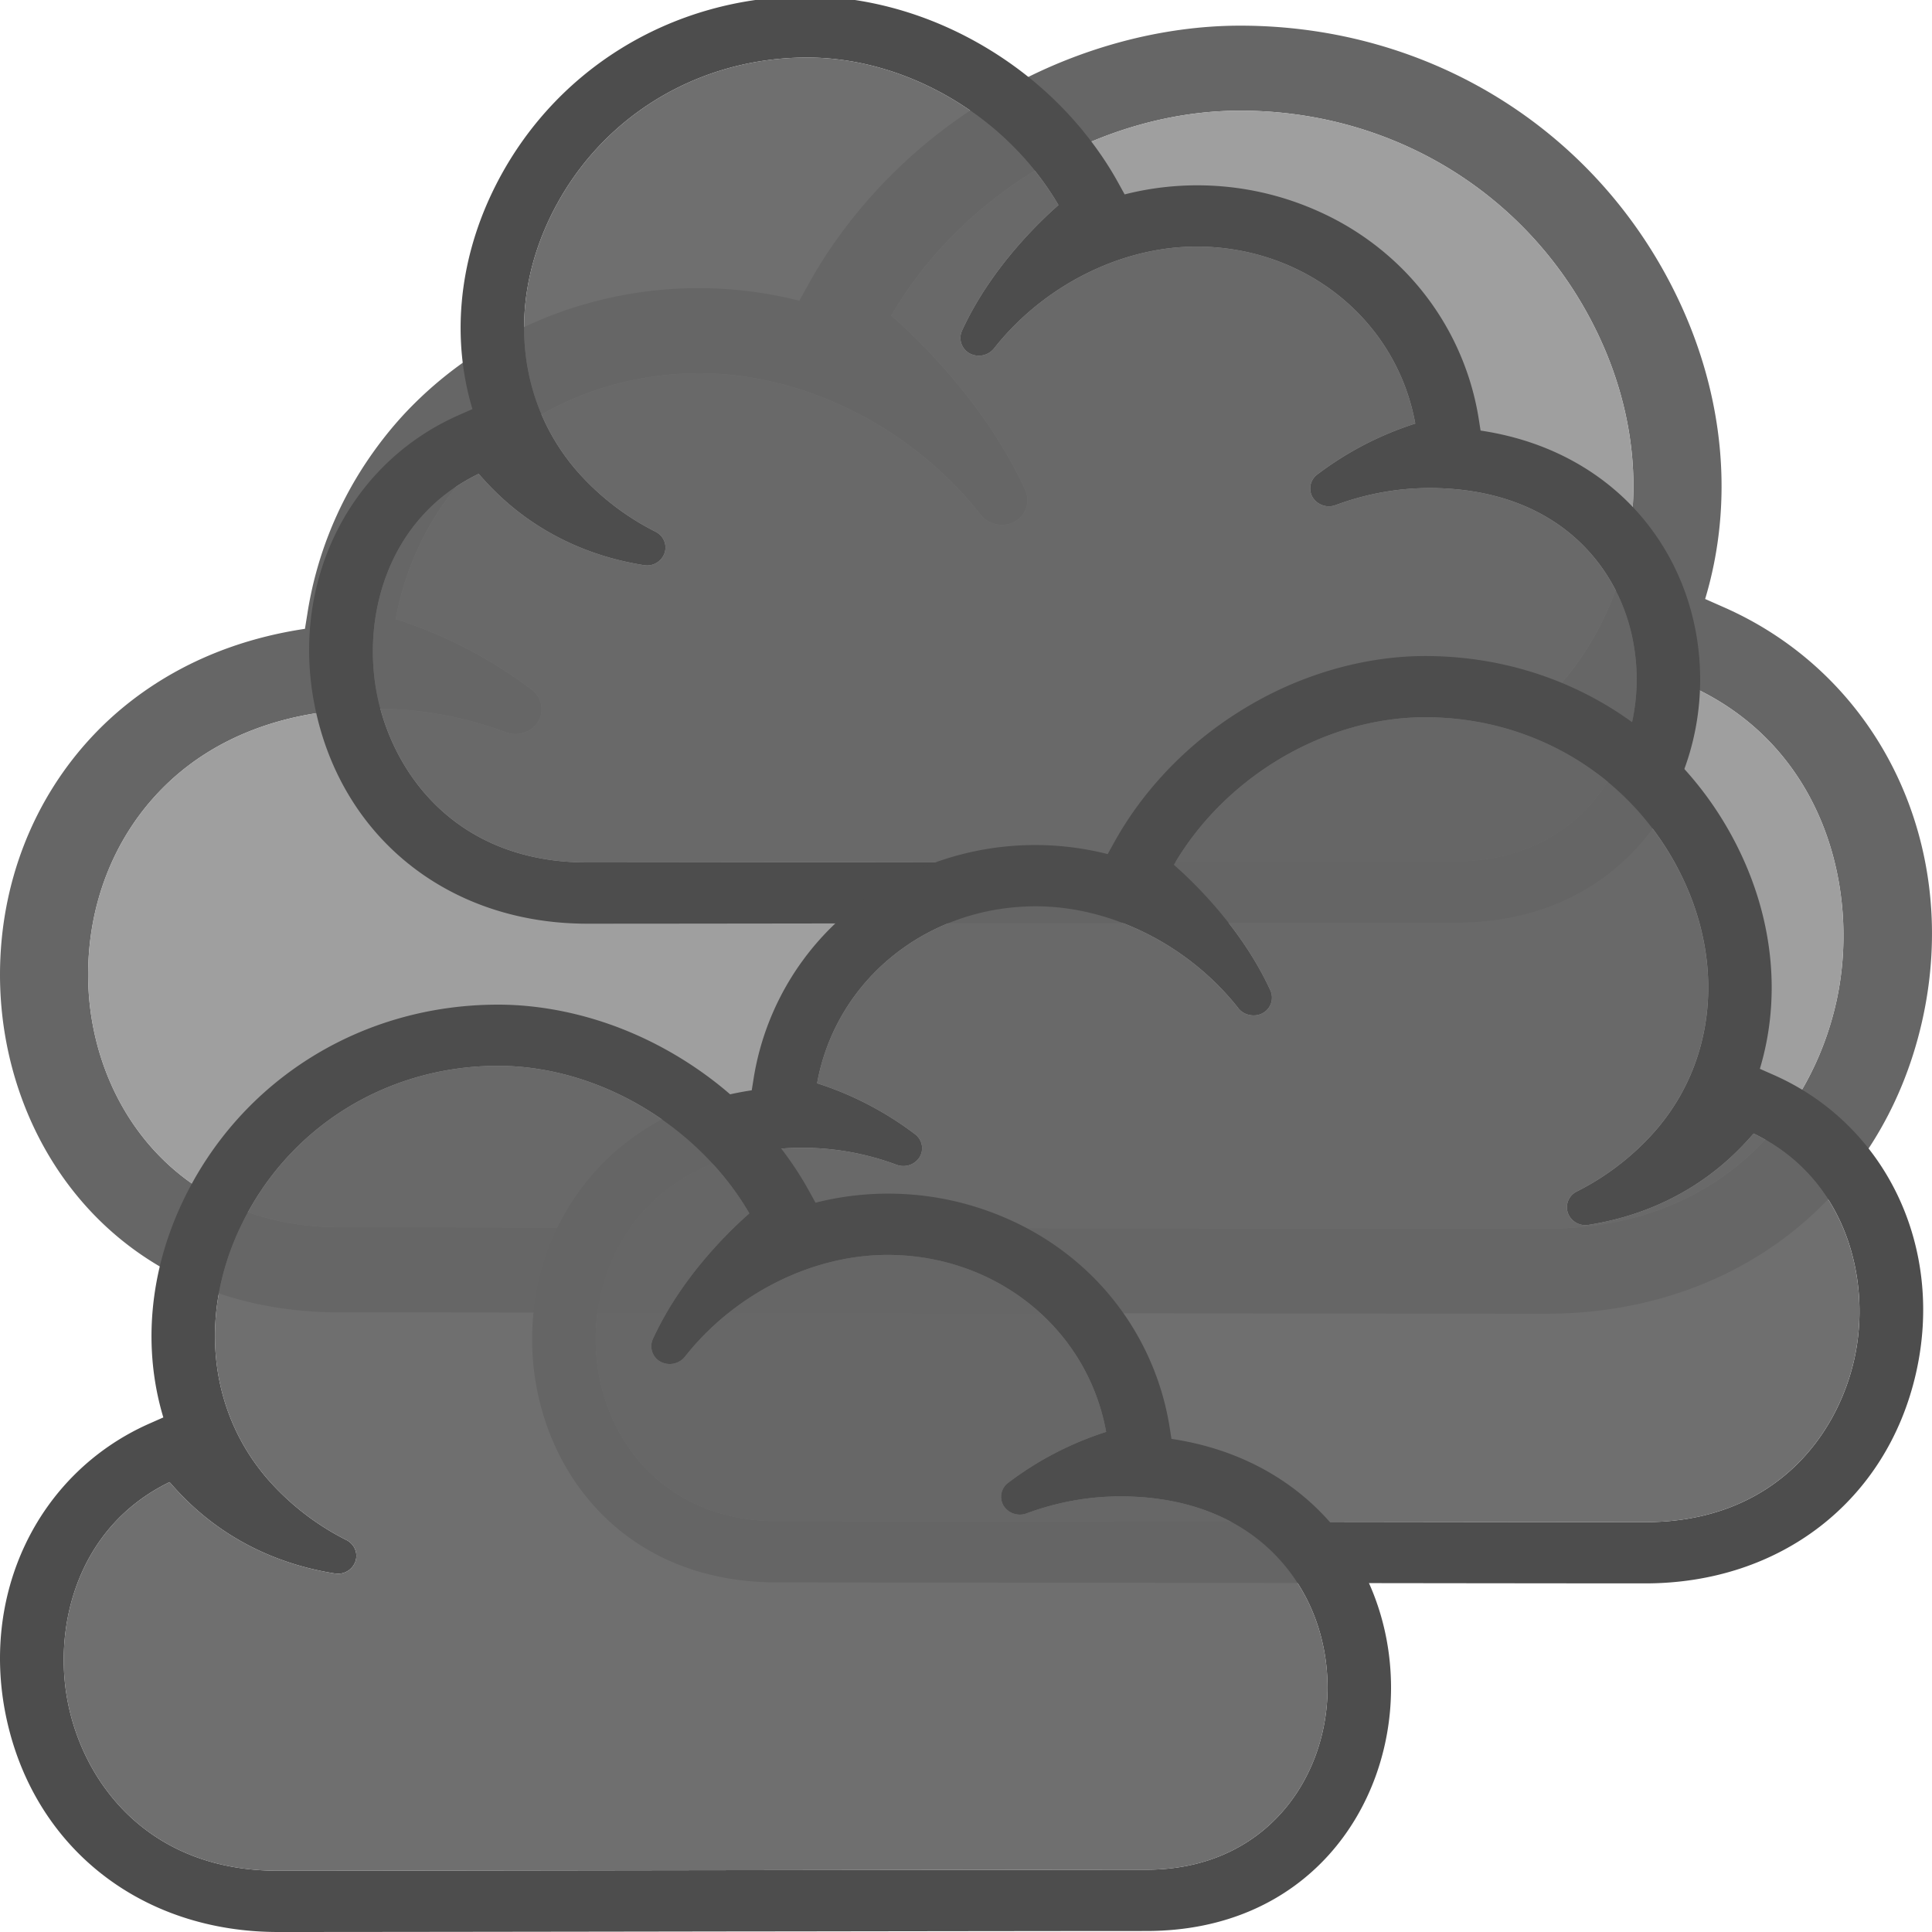 <svg xmlns="http://www.w3.org/2000/svg" width="50" height="50">
  <defs>
    <style>
      <![CDATA[
#cloud-front-top {
	animation: passing 12s infinite alternate linear;
}
#cloud-front-middle {
	animation: passing 14s infinite alternate-reverse linear;
}
#cloud-front-bottom {
	animation: passing 18s infinite alternate linear;
}
@keyframes passing {
	0% {
		transform: translateX(-10px) scale(0.95);
	}
	25% {
		transform: translateX(-5px) scale(1.05);
	}
	50% {
		transform: translateX(0px) scale(1.00);
	}
	75% {
		transform: translateX(5px) scale(1.05);
	}
	100% {
		transform: translateX(10px) scale(0.95);
	}
}
]]>
    </style>
  </defs>
  <g id="cloud-back-top">
    <path d="m44.654 15.734-.525-.232c.75-2.493.502-5.241-.703-7.772C41.35 3.372 37.01.664 32.096.664c-.88 0-1.793.109-2.709.325a13.095 13.095 0 0 0-3.25 1.25 13.82 13.82 0 0 0-1.43.899 13.246 13.246 0 0 0-2.46 2.289 12.461 12.461 0 0 0-1.315 1.912l-.245.444a10.613 10.613 0 0 0-6.946.6 10.066 10.066 0 0 0-3.02 2.064c-.448.444-.86.948-1.23 1.499a9.756 9.756 0 0 0-1.536 3.936l-.063.392c-2.75.411-4.486 1.709-5.465 2.741C.862 20.664 0 22.87 0 25.227c0 4.342 3.022 8.737 8.796 8.737 1.665 0 6.78.006 12.447.014l2.673.003c6.814.01 13.77.019 16.087.019 4.869 0 8.692-2.966 9.737-7.554 1.028-4.513-1.063-8.917-5.086-10.712m-30.728 2.942a.625.625 0 0 0-.164-.823 11.74 11.74 0 0 0-3.521-1.831c.67-3.701 3.936-6.362 7.862-6.362 2.717 0 5.51 1.407 7.287 3.672.198.251.591.326.87.165a.631.631 0 0 0 .272-.814c-1.017-2.217-2.734-3.873-3.467-4.516 1.856-3.181 5.455-5.303 9.032-5.303 4.012 0 7.56 2.217 9.259 5.785 1.525 3.202 1.127 6.704-1.038 9.139a9.352 9.352 0 0 1-2.769 2.122.63.63 0 0 0-.322.773.664.664 0 0 0 .631.438l.109-.009c3.542-.563 5.34-2.605 5.932-3.276a.048.048 0 0 1 .007-.008c3.378 1.637 4.248 5.341 3.608 8.142-.642 2.818-2.953 5.828-7.51 5.828-2.384 0-9.683-.01-16.686-.02-6.454-.008-12.655-.017-14.522-.017-4.278 0-6.515-3.288-6.515-6.536 0-1.806.649-3.484 1.828-4.725 1.34-1.412 3.283-2.159 5.616-2.159 1.151 0 2.29.207 3.382.614a.69.69 0 0 0 .819-.279" class="contour" style="fill:#666666;stroke-width:1.018"/>
    <path d="M13.926 18.676a.625.625 0 0 0-.164-.823 11.74 11.74 0 0 0-3.521-1.831c.67-3.701 3.936-6.362 7.862-6.362 2.717 0 5.51 1.407 7.287 3.672.198.251.591.326.87.165a.631.631 0 0 0 .272-.814c-1.017-2.217-2.734-3.873-3.467-4.516 1.856-3.181 5.455-5.303 9.032-5.303 4.012 0 7.56 2.217 9.259 5.785 1.525 3.202 1.127 6.704-1.038 9.139a9.352 9.352 0 0 1-2.769 2.122.63.63 0 0 0-.322.773.664.664 0 0 0 .631.438l.109-.009c3.542-.563 5.34-2.605 5.932-3.276a.048.048 0 0 1 .007-.008c3.378 1.637 4.248 5.341 3.608 8.142-.642 2.818-2.953 5.828-7.51 5.828-2.384 0-9.683-.01-16.686-.02-6.454-.008-12.655-.017-14.522-.017-4.278 0-6.515-3.288-6.515-6.536 0-1.806.649-3.484 1.828-4.725 1.34-1.412 3.283-2.159 5.616-2.159 1.151 0 2.29.207 3.382.614a.69.69 0 0 0 .819-.279" class="inside" style="fill:#999999;fill-opacity:0.941;stroke-width:1.018"/>
  </g>
  <g id="cloud-front-top">
    <path d="m11.849 10.754.378-.167c-.54-1.794-.362-3.773.506-5.595 1.495-3.137 4.62-5.087 8.158-5.087.634 0 1.29.078 1.95.234.805.19 1.592.492 2.34.9.358.195.704.413 1.03.647a9.537 9.537 0 0 1 1.772 1.648c.368.445.687.908.946 1.377l.177.32a7.642 7.642 0 0 1 5 .431 7.248 7.248 0 0 1 2.175 1.486 7.068 7.068 0 0 1 1.992 3.913l.044.282c1.98.296 3.23 1.23 3.936 1.974C43.379 14.304 44 15.892 44 17.589c0 3.126-2.176 6.29-6.333 6.29-1.2 0-4.882.004-8.962.01l-1.924.002c-4.907.008-9.915.014-11.583.014-3.506 0-6.258-2.135-7.011-5.439-.74-3.249.766-6.42 3.662-7.712m22.124 2.119a.45.45 0 0 1 .118-.593 8.453 8.453 0 0 1 2.536-1.318c-.482-2.665-2.834-4.58-5.661-4.58-1.957 0-3.967 1.013-5.247 2.643a.505.505 0 0 1-.627.119.455.455 0 0 1-.195-.586c.732-1.596 1.969-2.788 2.496-3.251-1.336-2.29-3.927-3.818-6.503-3.818-2.888 0-5.443 1.596-6.666 4.165-1.098 2.305-.812 4.826.747 6.58a6.733 6.733 0 0 0 1.994 1.527c.21.105.307.34.232.556a.478.478 0 0 1-.455.316l-.078-.007c-2.55-.405-3.845-1.875-4.271-2.358l-.005-.006c-2.433 1.179-3.059 3.845-2.598 5.862.462 2.029 2.126 4.196 5.407 4.196 1.717 0 6.972-.008 12.014-.015 4.647-.006 9.112-.012 10.456-.012 3.08 0 4.69-2.367 4.69-4.706 0-1.3-.466-2.508-1.316-3.401-.965-1.017-2.363-1.555-4.043-1.555-.829 0-1.649.15-2.435.442a.497.497 0 0 1-.59-.2" class="contour" style="fill:#4d4d4d;stroke-width:0.733"/>
    <path d="M33.973 12.873a.45.45 0 0 1 .118-.593 8.453 8.453 0 0 1 2.536-1.318c-.482-2.665-2.834-4.58-5.661-4.58-1.957 0-3.967 1.013-5.247 2.643a.505.505 0 0 1-.627.119.455.455 0 0 1-.195-.586c.732-1.596 1.969-2.788 2.496-3.251-1.336-2.29-3.927-3.818-6.503-3.818-2.888 0-5.443 1.596-6.666 4.165-1.098 2.305-.812 4.826.747 6.58a6.733 6.733 0 0 0 1.994 1.527c.21.105.307.34.232.556a.478.478 0 0 1-.455.316l-.078-.007c-2.55-.405-3.845-1.875-4.271-2.358l-.005-.006c-2.433 1.179-3.059 3.845-2.598 5.862.462 2.029 2.126 4.196 5.407 4.196 1.717 0 6.972-.008 12.014-.015 4.647-.006 9.112-.012 10.456-.012 3.08 0 4.69-2.367 4.69-4.706 0-1.3-.466-2.508-1.316-3.401-.965-1.017-2.363-1.555-4.043-1.555-.829 0-1.649.15-2.435.442a.497.497 0 0 1-.59-.2" class="inside" style="fill:#666666;fill-opacity:0.941;stroke-width:0.733"/>
  </g>
  <g id="cloud-front-middle">
    <path d="m45.923 27.828-.378-.167c.54-1.795.362-3.773-.506-5.595-1.494-3.138-4.62-5.088-8.158-5.088-.634 0-1.29.079-1.95.234a9.429 9.429 0 0 0-2.34.9 9.951 9.951 0 0 0-1.03.648 9.537 9.537 0 0 0-1.771 1.648 8.971 8.971 0 0 0-.946 1.376l-.177.32a7.642 7.642 0 0 0-5 .432 7.248 7.248 0 0 0-2.176 1.486 7.068 7.068 0 0 0-1.991 3.913l-.045.282c-1.98.296-3.23 1.23-3.935 1.973-1.127 1.187-1.748 2.776-1.748 4.472 0 3.126 2.176 6.29 6.334 6.29 1.199 0 4.882.005 8.961.01l1.925.003c4.906.007 9.914.013 11.583.013 3.505 0 6.258-2.135 7.01-5.438.74-3.249-.765-6.42-3.662-7.712M23.8 29.946a.45.45 0 0 0-.118-.592 8.453 8.453 0 0 0-2.535-1.319c.482-2.664 2.834-4.58 5.66-4.58 1.957 0 3.967 1.013 5.247 2.644.143.18.426.234.627.119a.455.455 0 0 0 .196-.587c-.733-1.596-1.97-2.788-2.497-3.25 1.336-2.29 3.928-3.819 6.503-3.819 2.889 0 5.443 1.596 6.666 4.165 1.099 2.305.812 4.827-.746 6.58a6.733 6.733 0 0 1-1.994 1.528.454.454 0 0 0-.232.556.478.478 0 0 0 .454.315l.079-.006c2.55-.405 3.844-1.876 4.27-2.359a.031.031 0 0 1 .006-.005c2.432 1.178 3.058 3.845 2.598 5.861-.463 2.03-2.127 4.196-5.407 4.196-1.717 0-6.972-.007-12.015-.014-4.647-.006-9.112-.013-10.455-.013-3.08 0-4.691-2.367-4.691-4.705 0-1.3.467-2.508 1.316-3.402.965-1.016 2.364-1.554 4.043-1.554.83 0 1.65.149 2.436.442a.497.497 0 0 0 .589-.201" class="contour" style="fill:#4d4d4d;stroke-width:0.733"/>
    <path d="M23.799 29.946a.45.45 0 0 0-.118-.592 8.453 8.453 0 0 0-2.535-1.319c.482-2.664 2.834-4.58 5.66-4.58 1.957 0 3.967 1.013 5.247 2.644.143.18.426.234.627.119a.455.455 0 0 0 .196-.587c-.733-1.596-1.97-2.788-2.497-3.25 1.336-2.29 3.928-3.819 6.503-3.819 2.889 0 5.443 1.596 6.666 4.165 1.099 2.305.812 4.827-.746 6.58a6.733 6.733 0 0 1-1.994 1.528.454.454 0 0 0-.232.556.478.478 0 0 0 .454.315l.079-.006c2.55-.405 3.844-1.876 4.27-2.359a.031.031 0 0 1 .006-.005c2.432 1.178 3.058 3.845 2.598 5.861-.463 2.03-2.127 4.196-5.407 4.196-1.717 0-6.972-.007-12.015-.014-4.647-.006-9.112-.013-10.455-.013-3.08 0-4.691-2.367-4.691-4.705 0-1.3.467-2.508 1.316-3.402.965-1.016 2.364-1.554 4.043-1.554.83 0 1.65.149 2.436.442a.497.497 0 0 0 .589-.201" class="inside" style="fill:#666666;fill-opacity:0.941;stroke-width:0.733"/>
  </g>
  <g id="cloud-front-bottom">
    <path d="m3.849 36.85.378-.167c-.54-1.795-.362-3.774.506-5.596C6.228 27.95 9.353 26 12.891 26c.634 0 1.29.078 1.95.234.805.19 1.592.492 2.34.9.358.195.704.413 1.03.647a9.537 9.537 0 0 1 1.772 1.648c.368.445.687.908.946 1.377l.177.32a7.642 7.642 0 0 1 5 .431 7.248 7.248 0 0 1 2.175 1.486 7.068 7.068 0 0 1 1.992 3.913l.044.282c1.98.296 3.23 1.23 3.936 1.974C35.379 40.399 36 41.987 36 43.684c0 3.126-2.176 6.29-6.333 6.29-1.2 0-4.882.004-8.962.01l-1.924.002c-4.907.008-9.915.014-11.583.014C3.692 50 .94 47.865.187 44.562c-.74-3.25.766-6.42 3.662-7.712m22.124 2.118a.45.45 0 0 1 .118-.593 8.453 8.453 0 0 1 2.536-1.318c-.482-2.665-2.834-4.58-5.661-4.58-1.957 0-3.967 1.013-5.247 2.643a.505.505 0 0 1-.627.119.455.455 0 0 1-.195-.586c.732-1.596 1.969-2.788 2.496-3.251-1.336-2.29-3.927-3.818-6.503-3.818-2.888 0-5.443 1.596-6.666 4.165-1.098 2.305-.812 4.826.747 6.58a6.733 6.733 0 0 0 1.994 1.527c.21.105.307.34.232.557a.478.478 0 0 1-.455.315l-.078-.007c-2.55-.405-3.845-1.875-4.271-2.358a.035.035 0 0 0-.005-.006c-2.433 1.179-3.059 3.845-2.598 5.862.462 2.029 2.126 4.196 5.407 4.196 1.717 0 6.972-.008 12.014-.015 4.647-.006 9.112-.012 10.456-.012 3.08 0 4.69-2.367 4.69-4.706 0-1.3-.466-2.508-1.315-3.401-.966-1.017-2.364-1.555-4.044-1.555-.829 0-1.649.15-2.435.442a.497.497 0 0 1-.59-.2" class="contour" style="fill:#4d4d4d;stroke-width:0.733"/>
    <path d="M25.973 38.968a.45.45 0 0 1 .118-.593 8.453 8.453 0 0 1 2.536-1.318c-.482-2.665-2.834-4.58-5.661-4.58-1.957 0-3.967 1.013-5.247 2.643a.505.505 0 0 1-.627.119.455.455 0 0 1-.195-.586c.732-1.596 1.969-2.788 2.496-3.251-1.336-2.29-3.927-3.818-6.503-3.818-2.888 0-5.443 1.596-6.666 4.165-1.098 2.305-.812 4.826.747 6.58a6.733 6.733 0 0 0 1.994 1.527c.21.105.307.34.232.557a.478.478 0 0 1-.455.315l-.078-.007c-2.55-.405-3.845-1.875-4.271-2.358a.035.035 0 0 0-.005-.006c-2.433 1.179-3.059 3.845-2.598 5.862.462 2.029 2.126 4.196 5.407 4.196 1.717 0 6.972-.008 12.014-.015 4.647-.006 9.112-.012 10.456-.012 3.08 0 4.69-2.367 4.69-4.706 0-1.3-.466-2.508-1.315-3.401-.966-1.017-2.364-1.555-4.044-1.555-.829 0-1.649.15-2.435.442a.497.497 0 0 1-.59-.2" class="inside" style="fill:#666666;fill-opacity:0.941;stroke-width:0.733"/>
  </g>
</svg>
